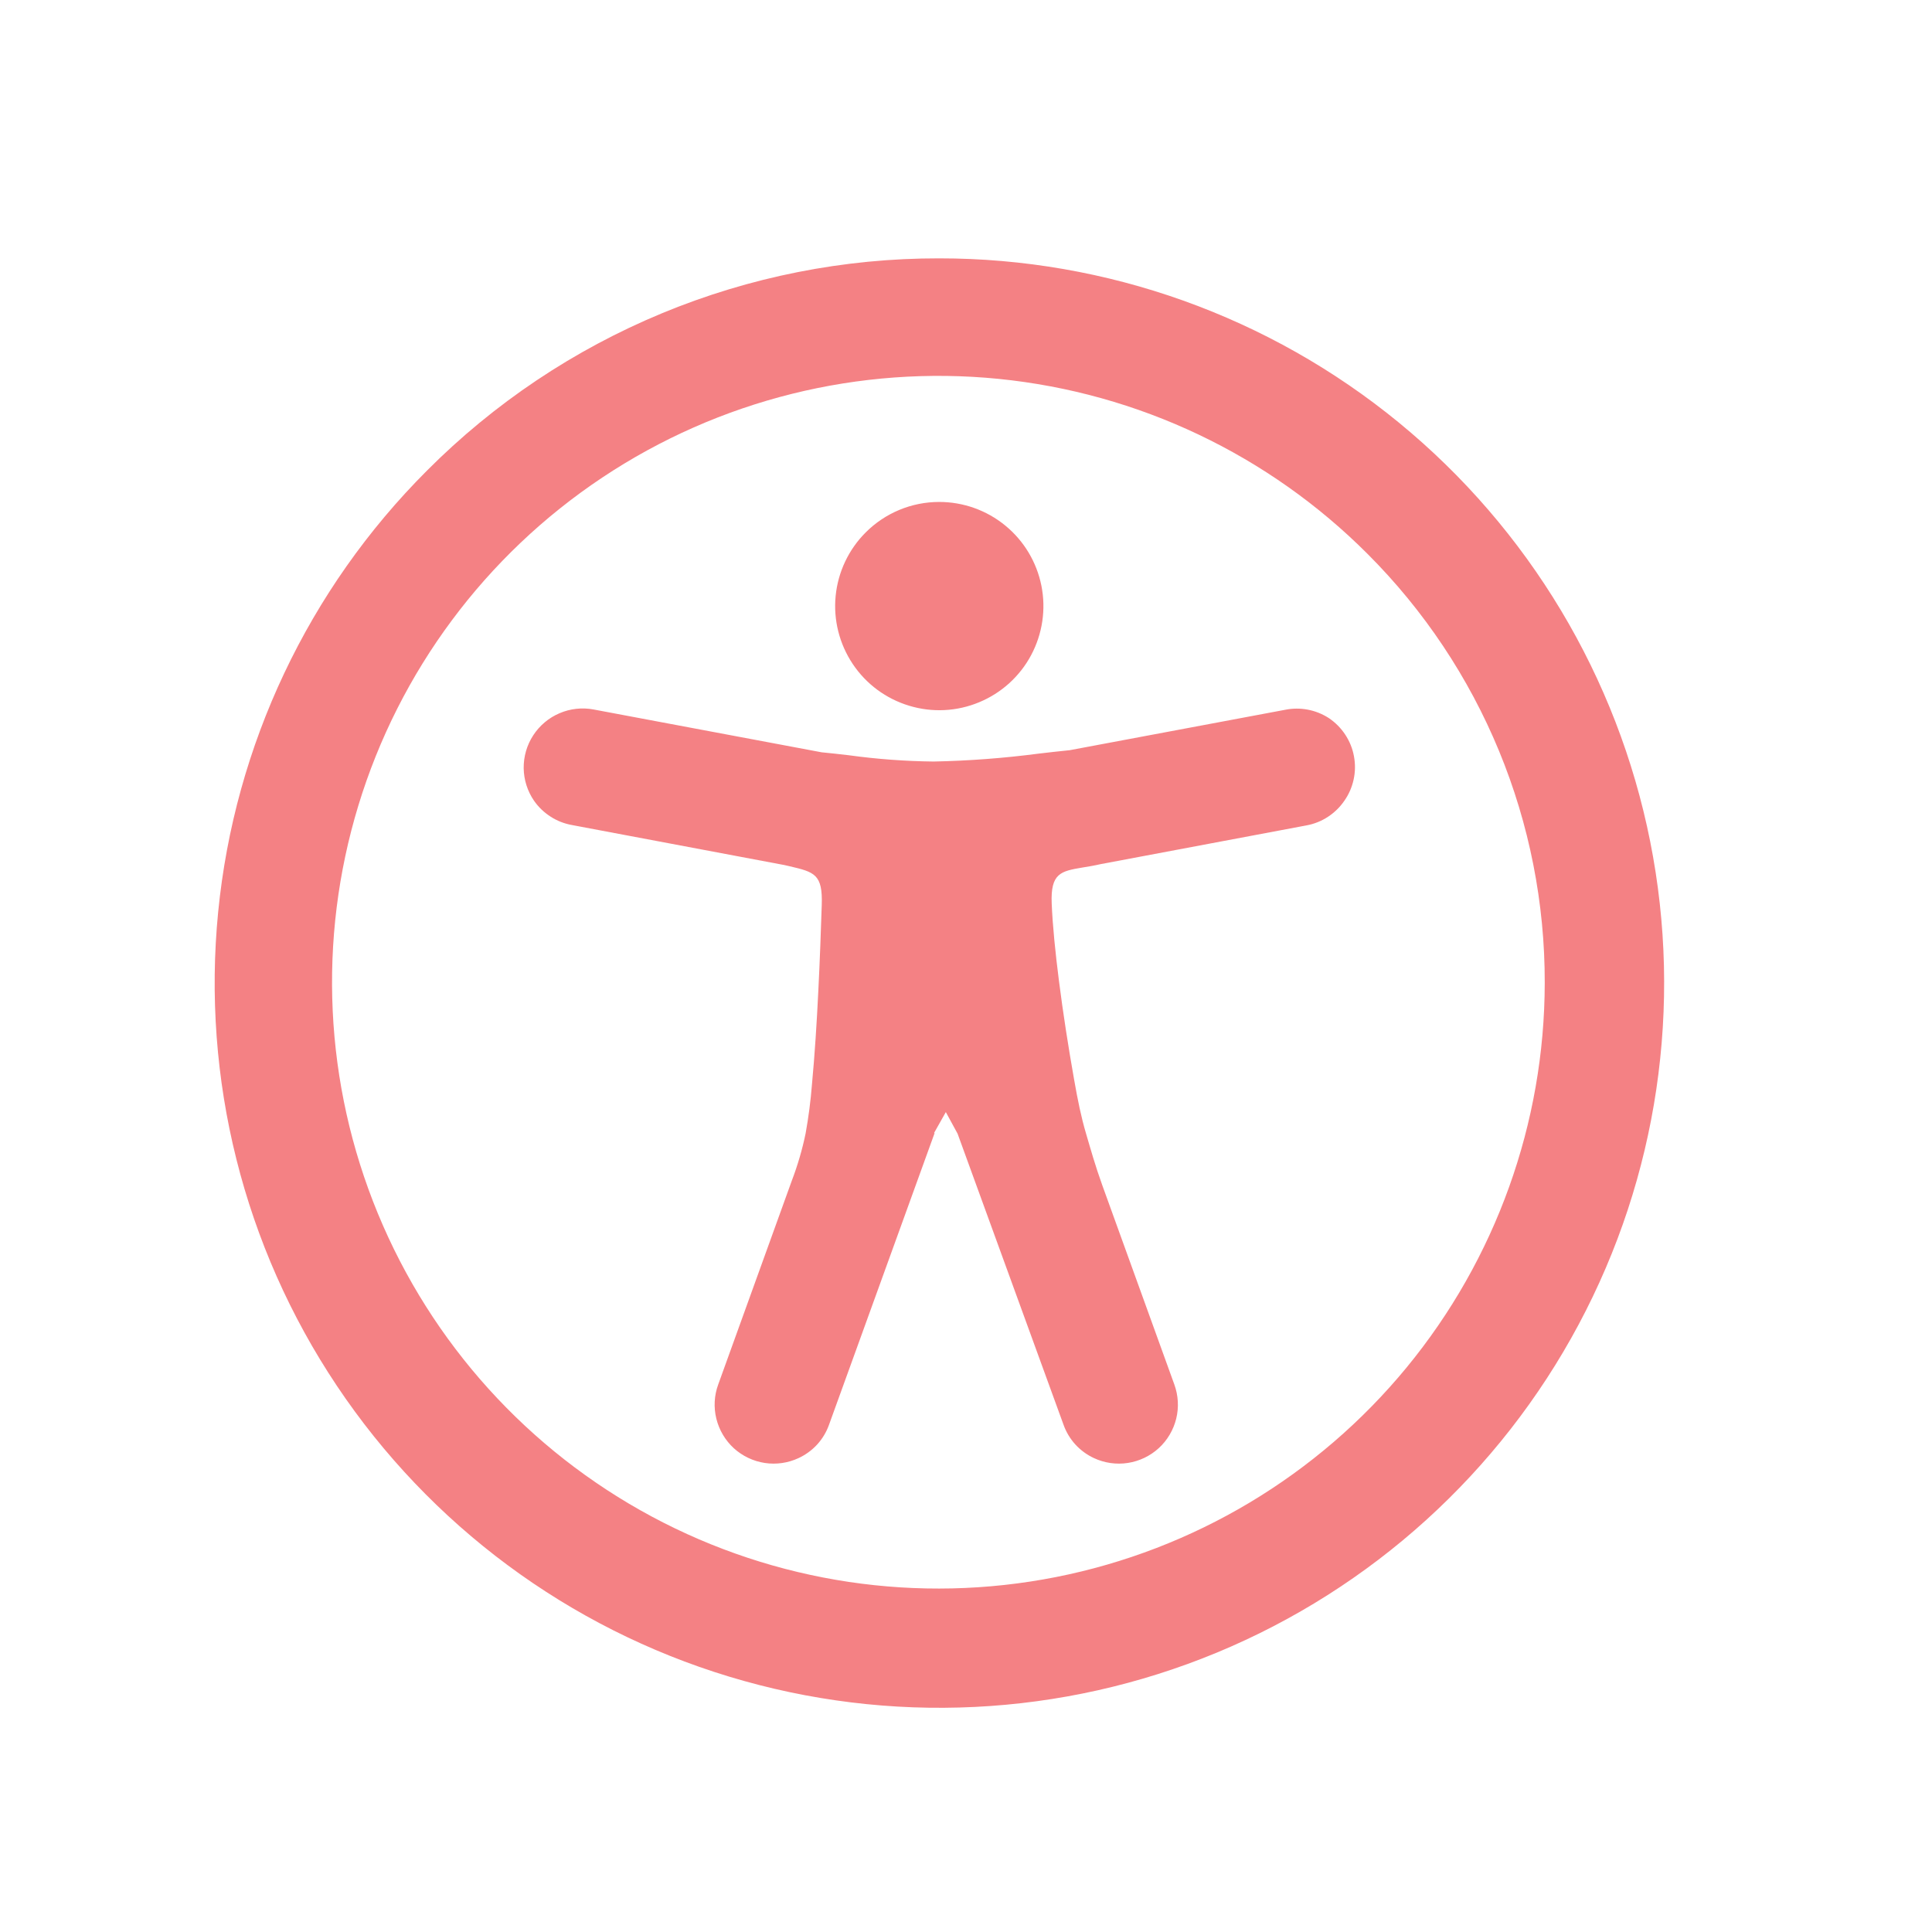 <svg width="36" height="36" viewBox="0 0 36 36" fill="none" xmlns="http://www.w3.org/2000/svg">
<path d="M17.501 4.814C20.625 4.813 23.653 5.895 26.069 7.877C28.485 9.859 30.139 12.617 30.749 15.681C31.359 18.745 30.888 21.926 29.415 24.682C27.943 27.438 25.56 29.598 22.674 30.794C19.787 31.99 16.576 32.148 13.585 31.241C10.595 30.335 8.012 28.419 6.276 25.821C4.54 23.224 3.759 20.104 4.065 16.995C4.371 13.885 5.746 10.978 7.956 8.769C9.207 7.513 10.695 6.517 12.333 5.838C13.971 5.159 15.727 4.811 17.501 4.814ZM17.415 21.113L15.448 26.547C15.4 26.683 15.325 26.808 15.228 26.915C15.13 27.022 15.012 27.108 14.881 27.169C14.684 27.261 14.464 27.293 14.249 27.26C14.034 27.227 13.834 27.131 13.673 26.985C13.513 26.838 13.4 26.646 13.348 26.435C13.296 26.224 13.308 26.002 13.383 25.798L14.754 22.001C14.863 21.715 14.949 21.421 15.011 21.122C15.066 20.818 15.106 20.511 15.13 20.203C15.182 19.648 15.22 19.046 15.248 18.468C15.277 17.89 15.297 17.329 15.312 16.866C15.332 16.288 15.176 16.25 14.712 16.141L14.616 16.119L10.661 15.374C10.518 15.349 10.382 15.296 10.261 15.218C10.139 15.14 10.034 15.04 9.951 14.921C9.828 14.742 9.761 14.53 9.758 14.313C9.756 14.095 9.818 13.882 9.937 13.7C10.056 13.518 10.226 13.375 10.426 13.29C10.626 13.204 10.847 13.18 11.06 13.22L15.31 14.018C15.479 14.034 15.644 14.053 15.817 14.073C16.34 14.145 16.867 14.184 17.395 14.19C18.052 14.177 18.708 14.127 19.359 14.042C19.557 14.02 19.744 13.996 19.931 13.979L23.941 13.227C24.225 13.168 24.521 13.224 24.765 13.383C24.885 13.465 24.988 13.569 25.068 13.691C25.148 13.813 25.203 13.949 25.229 14.092C25.256 14.236 25.254 14.383 25.223 14.525C25.192 14.667 25.134 14.802 25.05 14.921C24.969 15.04 24.864 15.142 24.743 15.221C24.622 15.3 24.487 15.354 24.345 15.38L20.513 16.101C20.386 16.13 20.271 16.149 20.17 16.165C19.77 16.233 19.573 16.268 19.597 16.837C19.614 17.253 19.665 17.749 19.731 18.268C19.808 18.876 19.909 19.522 20.014 20.113C20.082 20.502 20.146 20.814 20.234 21.113C20.322 21.412 20.407 21.717 20.539 22.084L21.882 25.798C21.956 26.002 21.969 26.224 21.917 26.435C21.865 26.646 21.752 26.838 21.591 26.985C21.431 27.131 21.23 27.227 21.015 27.26C20.8 27.293 20.58 27.261 20.383 27.169C20.252 27.108 20.135 27.022 20.037 26.915C19.94 26.808 19.865 26.683 19.817 26.547L17.843 21.124L17.624 20.722L17.404 21.113H17.415ZM17.501 9.353C17.949 9.353 18.385 9.508 18.732 9.793C19.079 10.077 19.317 10.473 19.405 10.914C19.493 11.354 19.425 11.811 19.214 12.207C19.003 12.603 18.661 12.913 18.246 13.085C17.831 13.258 17.37 13.281 16.94 13.15C16.511 13.021 16.139 12.746 15.89 12.373C15.64 11.999 15.527 11.551 15.571 11.105C15.615 10.658 15.812 10.24 16.13 9.922C16.309 9.742 16.523 9.599 16.758 9.501C16.994 9.403 17.246 9.353 17.501 9.353ZM25.488 10.327C23.642 8.475 21.212 7.321 18.61 7.06C16.009 6.8 13.398 7.45 11.222 8.899C9.046 10.348 7.44 12.507 6.678 15.008C5.916 17.508 6.044 20.196 7.041 22.612C8.038 25.029 9.843 27.025 12.147 28.26C14.451 29.495 17.112 29.893 19.677 29.386C22.241 28.879 24.55 27.499 26.211 25.48C27.872 23.46 28.781 20.928 28.784 18.314C28.787 16.831 28.497 15.362 27.932 13.992C27.366 12.621 26.536 11.376 25.488 10.327Z" fill="#F48184"/>
</svg>
